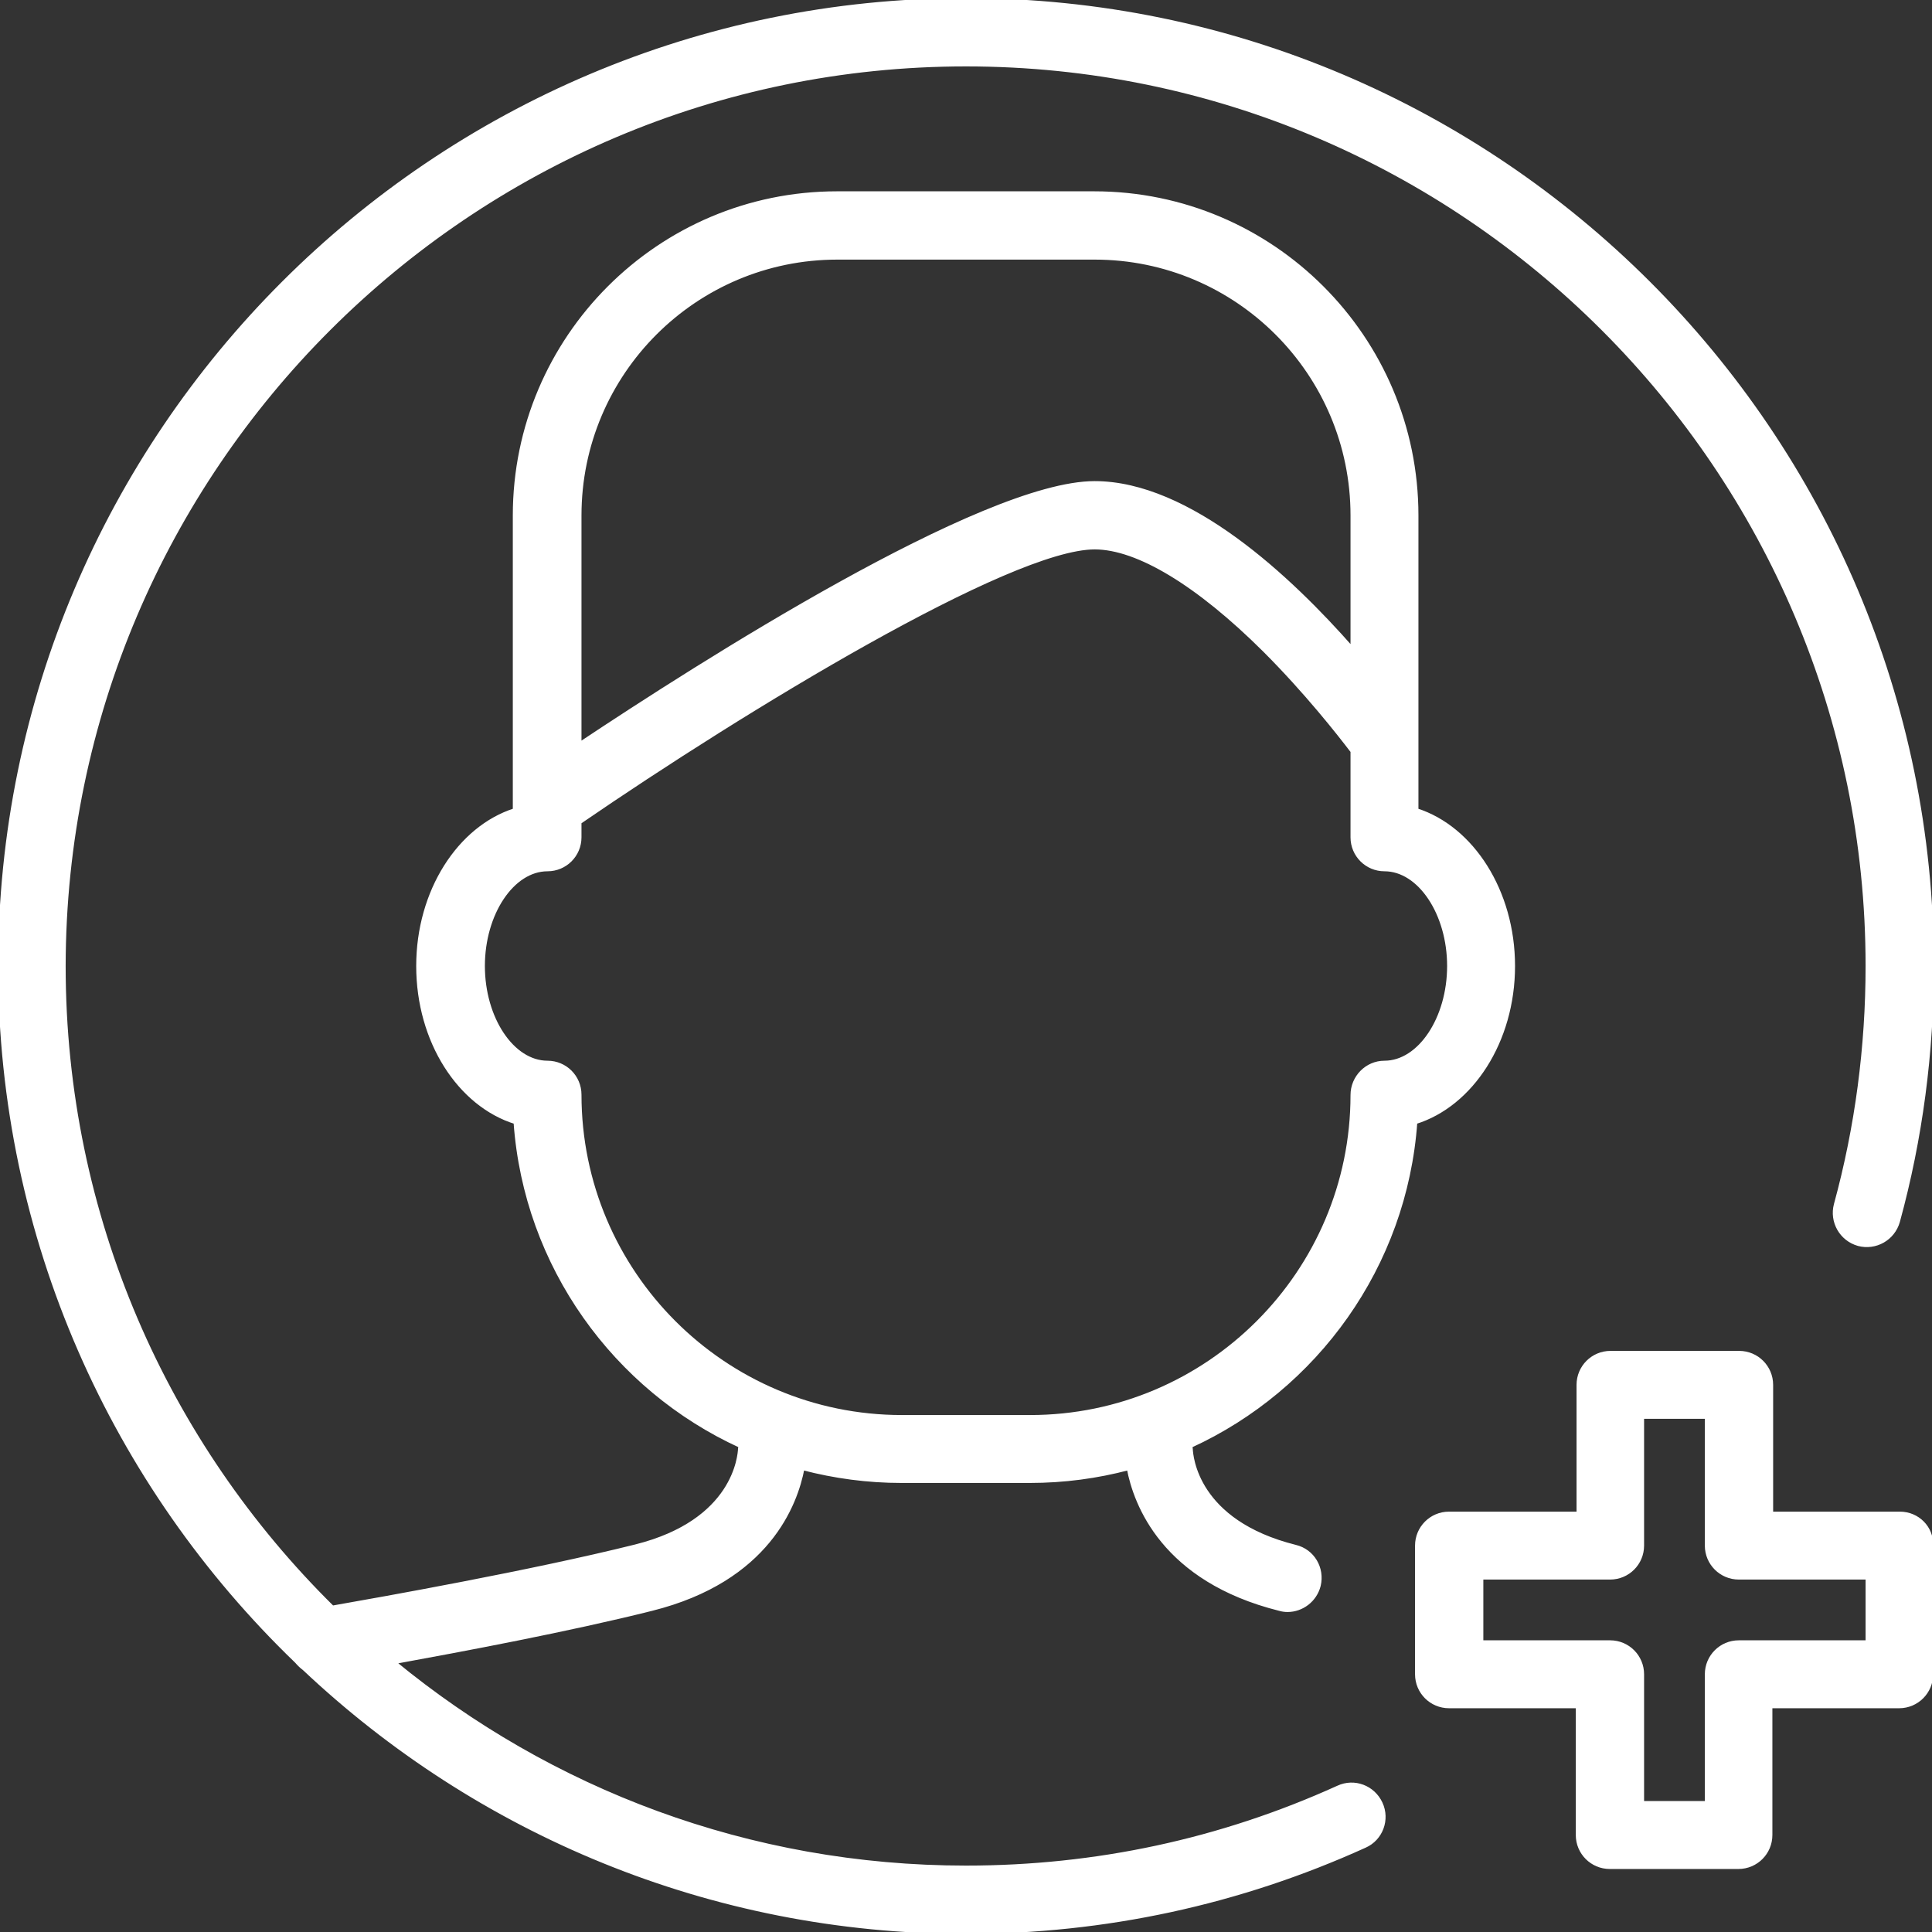 <?xml version="1.0" encoding="utf-8"?>
<!-- Generator: Adobe Illustrator 19.2.0, SVG Export Plug-In . SVG Version: 6.00 Build 0)  -->
<svg version="1.1" id="Layer_1" xmlns="http://www.w3.org/2000/svg" xmlns:xlink="http://www.w3.org/1999/xlink" x="0px" y="0px"
	 viewBox="0 0 512 512" style="enable-background:new 0 0 512 512;" xml:space="preserve">
<rect x="0" y="0" width="512" height="512" fill="#333333" stroke="none"/>
<style type="text/css">
	.st0{fill:#FFFFFF;stroke:#FFFFFF;}
</style>
<g>
	<g>
		<path class="st0" d="M503.5,401.1h-34.1V367c0-4.7-3.8-8.5-8.5-8.5h-34.1c-4.7,0-8.5,3.8-8.5,8.5v34.1H384c-4.7,0-8.5,3.8-8.5,8.5
			v34.1c0,4.7,3.8,8.5,8.5,8.5h34.1v34.1c0,4.7,3.8,8.5,8.5,8.5h34.1c4.7,0,8.5-3.8,8.5-8.5v-34.1h34.1c4.7,0,8.5-3.8,8.5-8.5v-34.1
			C512,404.9,508.2,401.1,503.5,401.1z M494.9,435.2h-34.1c-4.7,0-8.5,3.8-8.5,8.5v34.1h-17.1v-34.1c0-4.7-3.8-8.5-8.5-8.5h-34.1
			v-17.1h34.1c4.7,0,8.5-3.8,8.5-8.5v-34.1h17.1v34.1c0,4.7,3.8,8.5,8.5,8.5h34.1V435.2L494.9,435.2z"/>
	</g>
</g>
<g>
	<g>
		<path class="st0" d="M256,0C114.8,0,0,114.8,0,256c0,72.3,30.2,137.7,78.6,184.3c0.6,0.7,1.2,1.3,2,1.9
			C126.4,485.4,188.1,512,256,512c36.8,0,72.4-7.7,105.7-22.8c4.3-1.9,6.2-7,4.2-11.3s-7-6.2-11.3-4.2
			c-31.1,14.1-64.2,21.2-98.6,21.2c-57.5,0-110.3-20.4-151.6-54.4c18.1-3.3,46.4-8.6,68.3-14.1c30.8-7.7,38.2-27.8,40-37.3
			c8.4,2.2,17.2,3.4,26.2,3.4h34c9.1,0,17.9-1.2,26.2-3.4c1.8,9.5,9.2,29.6,40,37.3c0.7,0.2,1.4,0.3,2.1,0.3c3.8,0,7.3-2.6,8.3-6.5
			c1.1-4.6-1.6-9.2-6.2-10.3c-26.4-6.6-27.6-24-27.7-25.9c0-0.3-0.1-0.5-0.1-0.8c33.2-15.2,56.9-47.7,59.6-85.8
			C389.9,292.8,401,276,401,256c0-19.8-10.9-36.6-25.6-41.3v-78.1c0-47.1-38.3-85.4-85.4-85.4h-68.2c-47.1,0-85.4,38.3-85.4,85.4
			v76.9l0,0v1.2c-14.7,4.7-25.6,21.5-25.6,41.3c0,20,11,36.8,25.8,41.4c2.7,38.1,26.4,70.6,59.6,85.8c0,0.2-0.1,0.4-0.1,0.6
			c-0.1,2-1.3,19.4-27.7,26c-27.7,6.9-67.2,13.9-80.3,16.2c-44-43.4-71.2-103.6-71.2-170C17.1,124.3,124.3,17.1,256,17.1
			S494.9,124.3,494.9,256c0,21.4-2.8,42.7-8.4,63.2c-1.2,4.5,1.4,9.2,6,10.5c4.5,1.2,9.2-1.4,10.5-6c6-21.9,9-44.7,9-67.7
			C512,114.8,397.2,0,256,0z M153.6,136.6c0-37.7,30.6-68.3,68.3-68.3h68.2c37.7,0,68.3,30.6,68.3,68.3V172
			c-16.5-18.8-43.3-44-68.3-44c-29.6,0-104.8,48.1-136.5,69.2L153.6,136.6L153.6,136.6z M153.6,290.1c0-4.7-3.8-8.5-8.5-8.5
			c-9.3,0-17.1-11.7-17.1-25.6s7.8-25.6,17.1-25.6c4.7,0,8.5-3.8,8.5-8.5v-4c44-30.2,114.1-72.8,136.5-72.8c11.4,0,27.4,9.7,45,27.2
			c11.1,11.1,19.8,22.2,23.3,26.8v22.8c0,4.7,3.8,8.5,8.5,8.5c9.3,0,17.1,11.7,17.1,25.6c0,13.9-7.8,25.6-17.1,25.6
			c-4.7,0-8.5,3.9-8.5,8.6c0,47-38.3,85.3-85.4,85.3h-34C191.9,375.5,153.6,337.2,153.6,290.1z"/>
	</g>
</g>
</svg>
